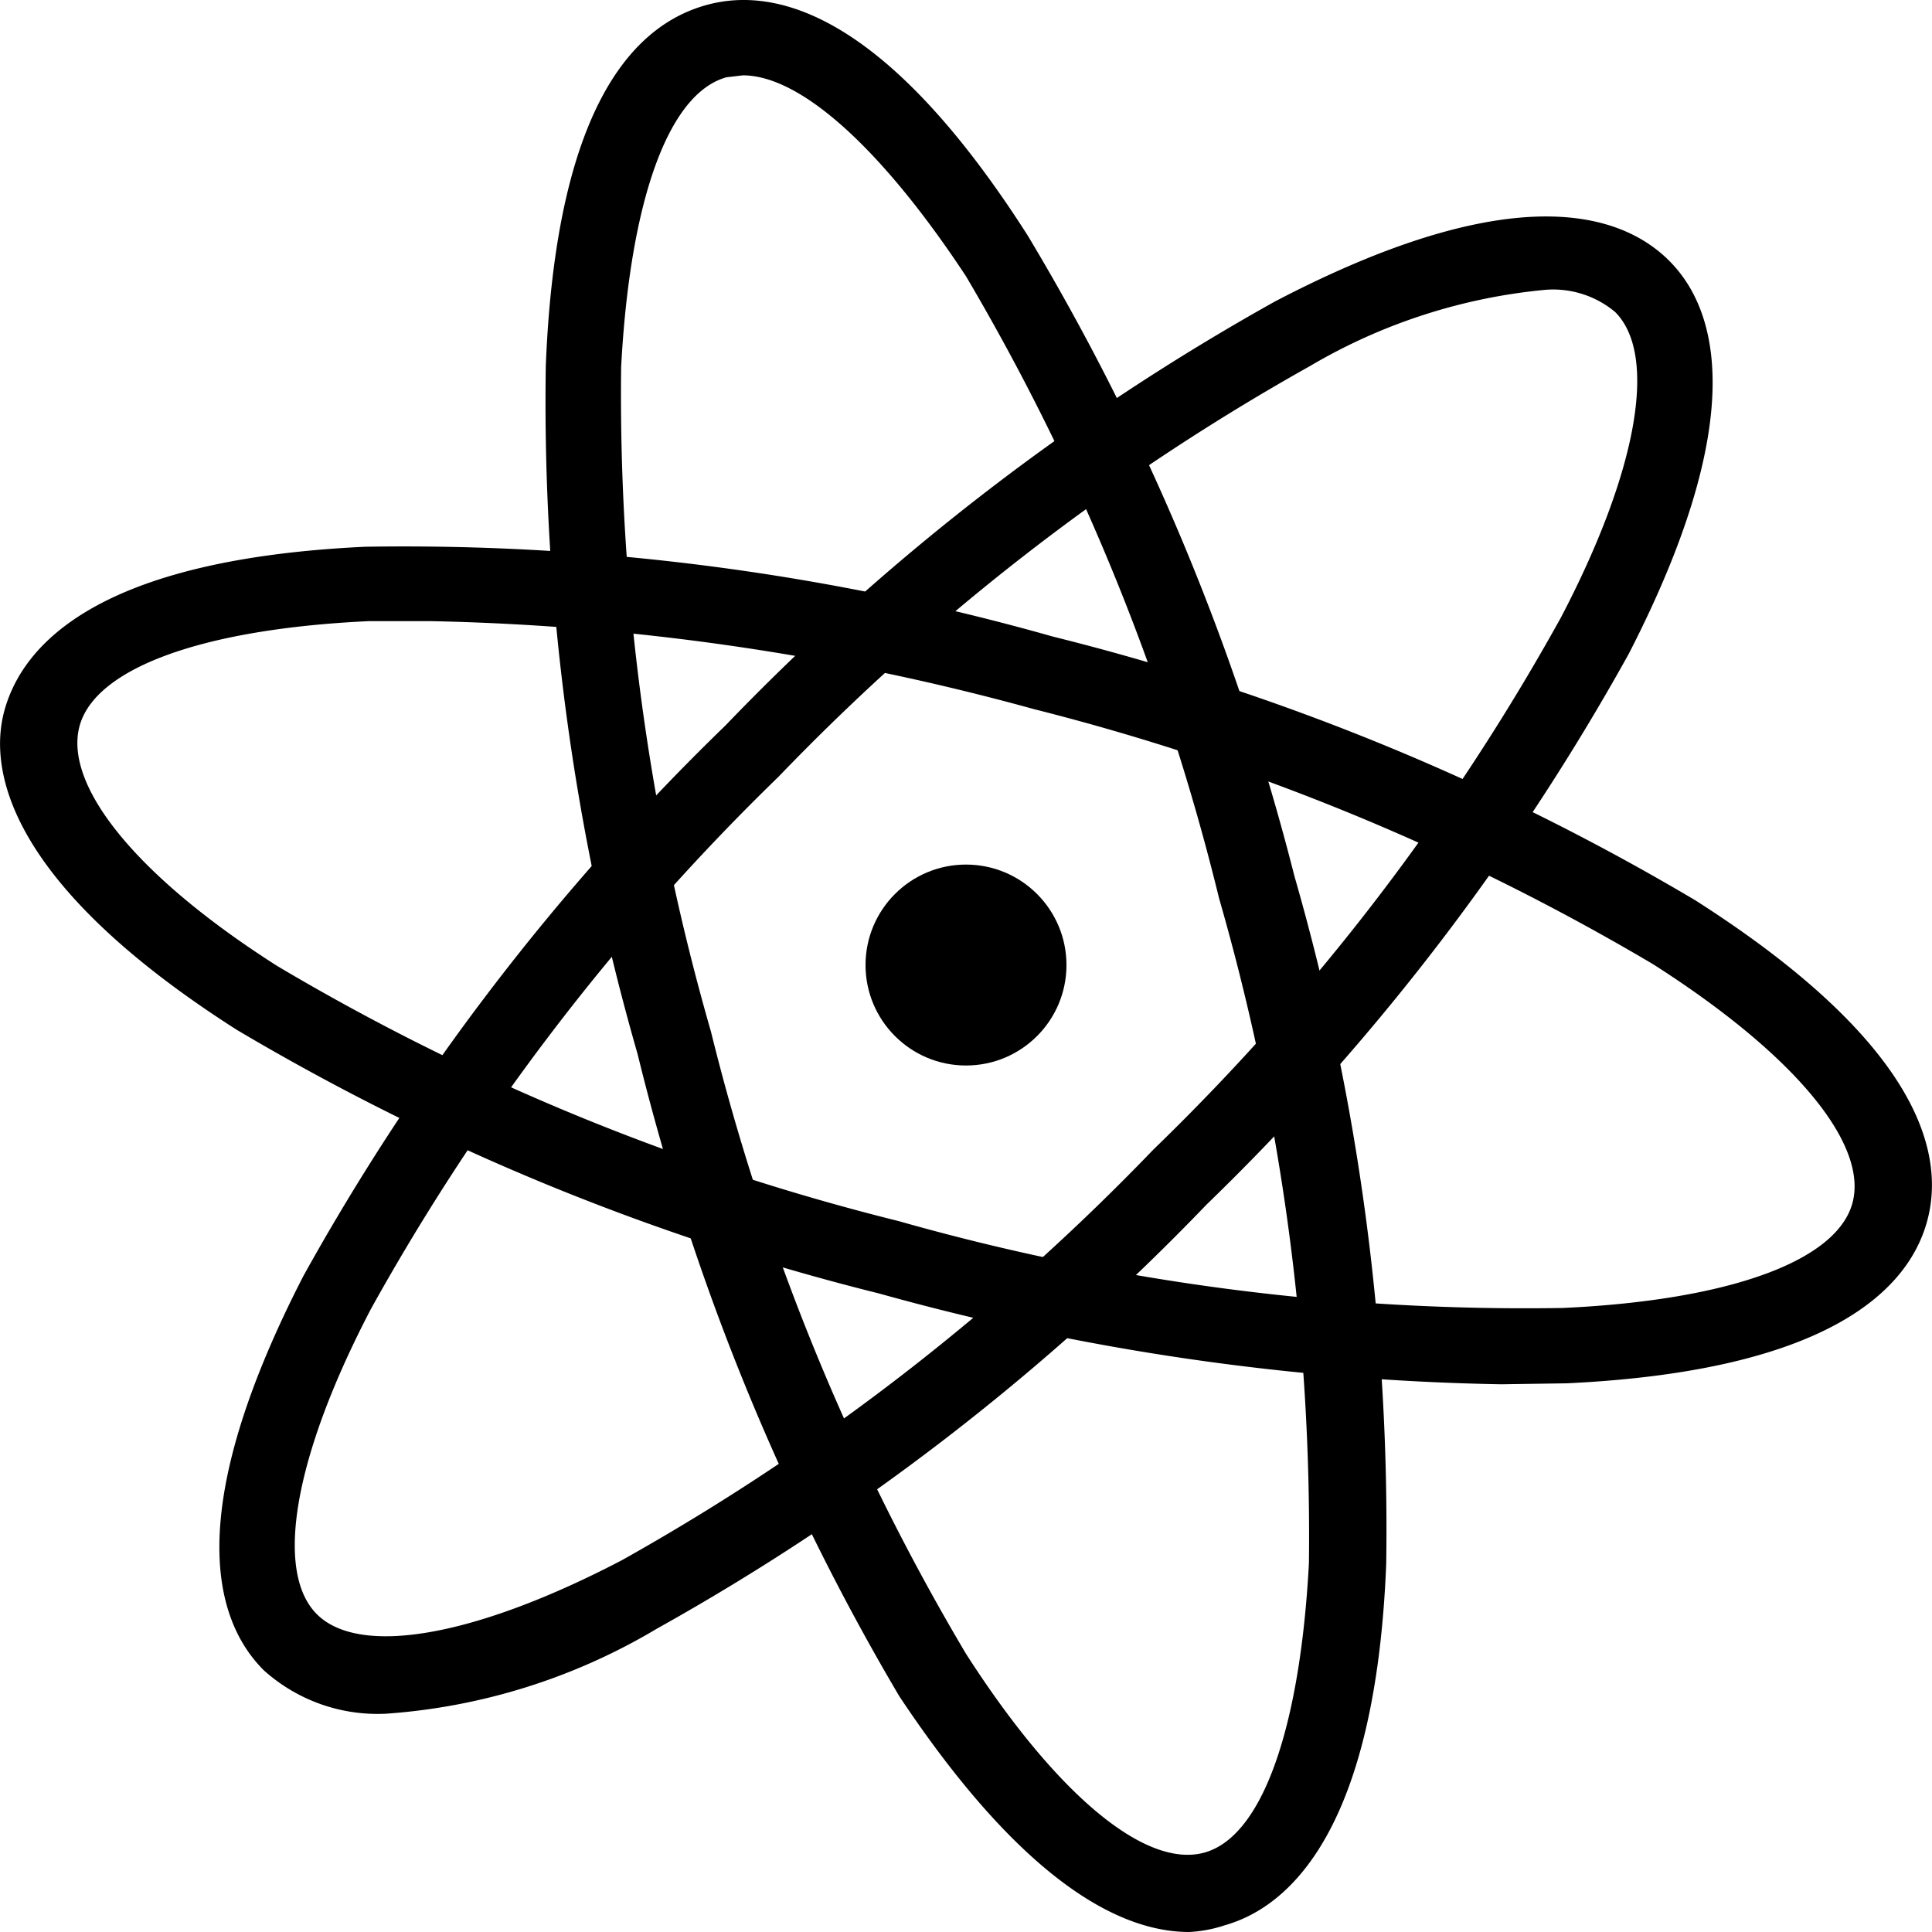<svg id="Layer_1" data-name="Layer 1" xmlns="http://www.w3.org/2000/svg" viewBox="0 0 20 20"><title>svg_raw-material</title><path d="M15.54,14.33a25.62,25.62,0,0,1-6.44-.94,24.71,24.71,0,0,1-6.65-2.73C.13,9.18-.14,8,.05,7.34S1,5.79,3.78,5.66a24.66,24.66,0,0,1,7.12.93h0a24.71,24.71,0,0,1,6.65,2.73c2.32,1.48,2.59,2.62,2.4,3.32s-1,1.55-3.73,1.68ZM4.46,6.43H3.82c-1.73.08-2.85.49-3,1.1S1.41,9.07,2.87,10A23.86,23.86,0,0,0,9.3,12.64a23.74,23.74,0,0,0,6.88.9c1.73-.08,2.85-.49,3-1.1s-.61-1.53-2.07-2.46A24.18,24.18,0,0,0,10.7,7.34h0A25.41,25.41,0,0,0,4.46,6.43Z"/><path d="M12.31,20c-.7,0-1.71-.5-3-2.44A24.54,24.54,0,0,1,6.6,10.91a24.4,24.4,0,0,1-.95-7.12C5.76,1,6.62.24,7.32.05s1.84.07,3.32,2.39A24.68,24.68,0,0,1,13.4,9.07a24.44,24.44,0,0,1,.95,7.12c-.11,2.75-1,3.55-1.67,3.74A1.38,1.38,0,0,1,12.31,20ZM7.69.78,7.52.8c-.61.17-1,1.3-1.09,3a23.83,23.83,0,0,0,.93,6.88A23.77,23.77,0,0,0,10,17.12c.93,1.45,1.85,2.22,2.46,2.06s1-1.3,1.09-3a23.83,23.83,0,0,0-.93-6.88A23.77,23.77,0,0,0,10,2.86C9.13,1.54,8.29.78,7.69.78Z"/><path d="M4,17.74a1.76,1.76,0,0,1-1.27-.45c-.51-.51-.85-1.63.41-4.08a24.41,24.41,0,0,1,4.37-5.7h0A24.3,24.3,0,0,1,13.2,3.12c2.43-1.27,3.56-.93,4.07-.43s.85,1.63-.41,4.08a24.41,24.41,0,0,1-4.37,5.7A24.3,24.3,0,0,1,6.8,16.86,6.33,6.33,0,0,1,4,17.74ZM16,3a5.87,5.87,0,0,0-2.44.79,23.68,23.68,0,0,0-5.5,4.25h0a23.71,23.71,0,0,0-4.22,5.51c-.8,1.53-1,2.72-.56,3.16s1.63.24,3.16-.56a23.68,23.68,0,0,0,5.5-4.25,23.5,23.5,0,0,0,4.22-5.51c.8-1.53,1-2.72.56-3.16A1,1,0,0,0,16,3Z"/><circle cx="10" cy="9.99" r="1.04"/></svg>